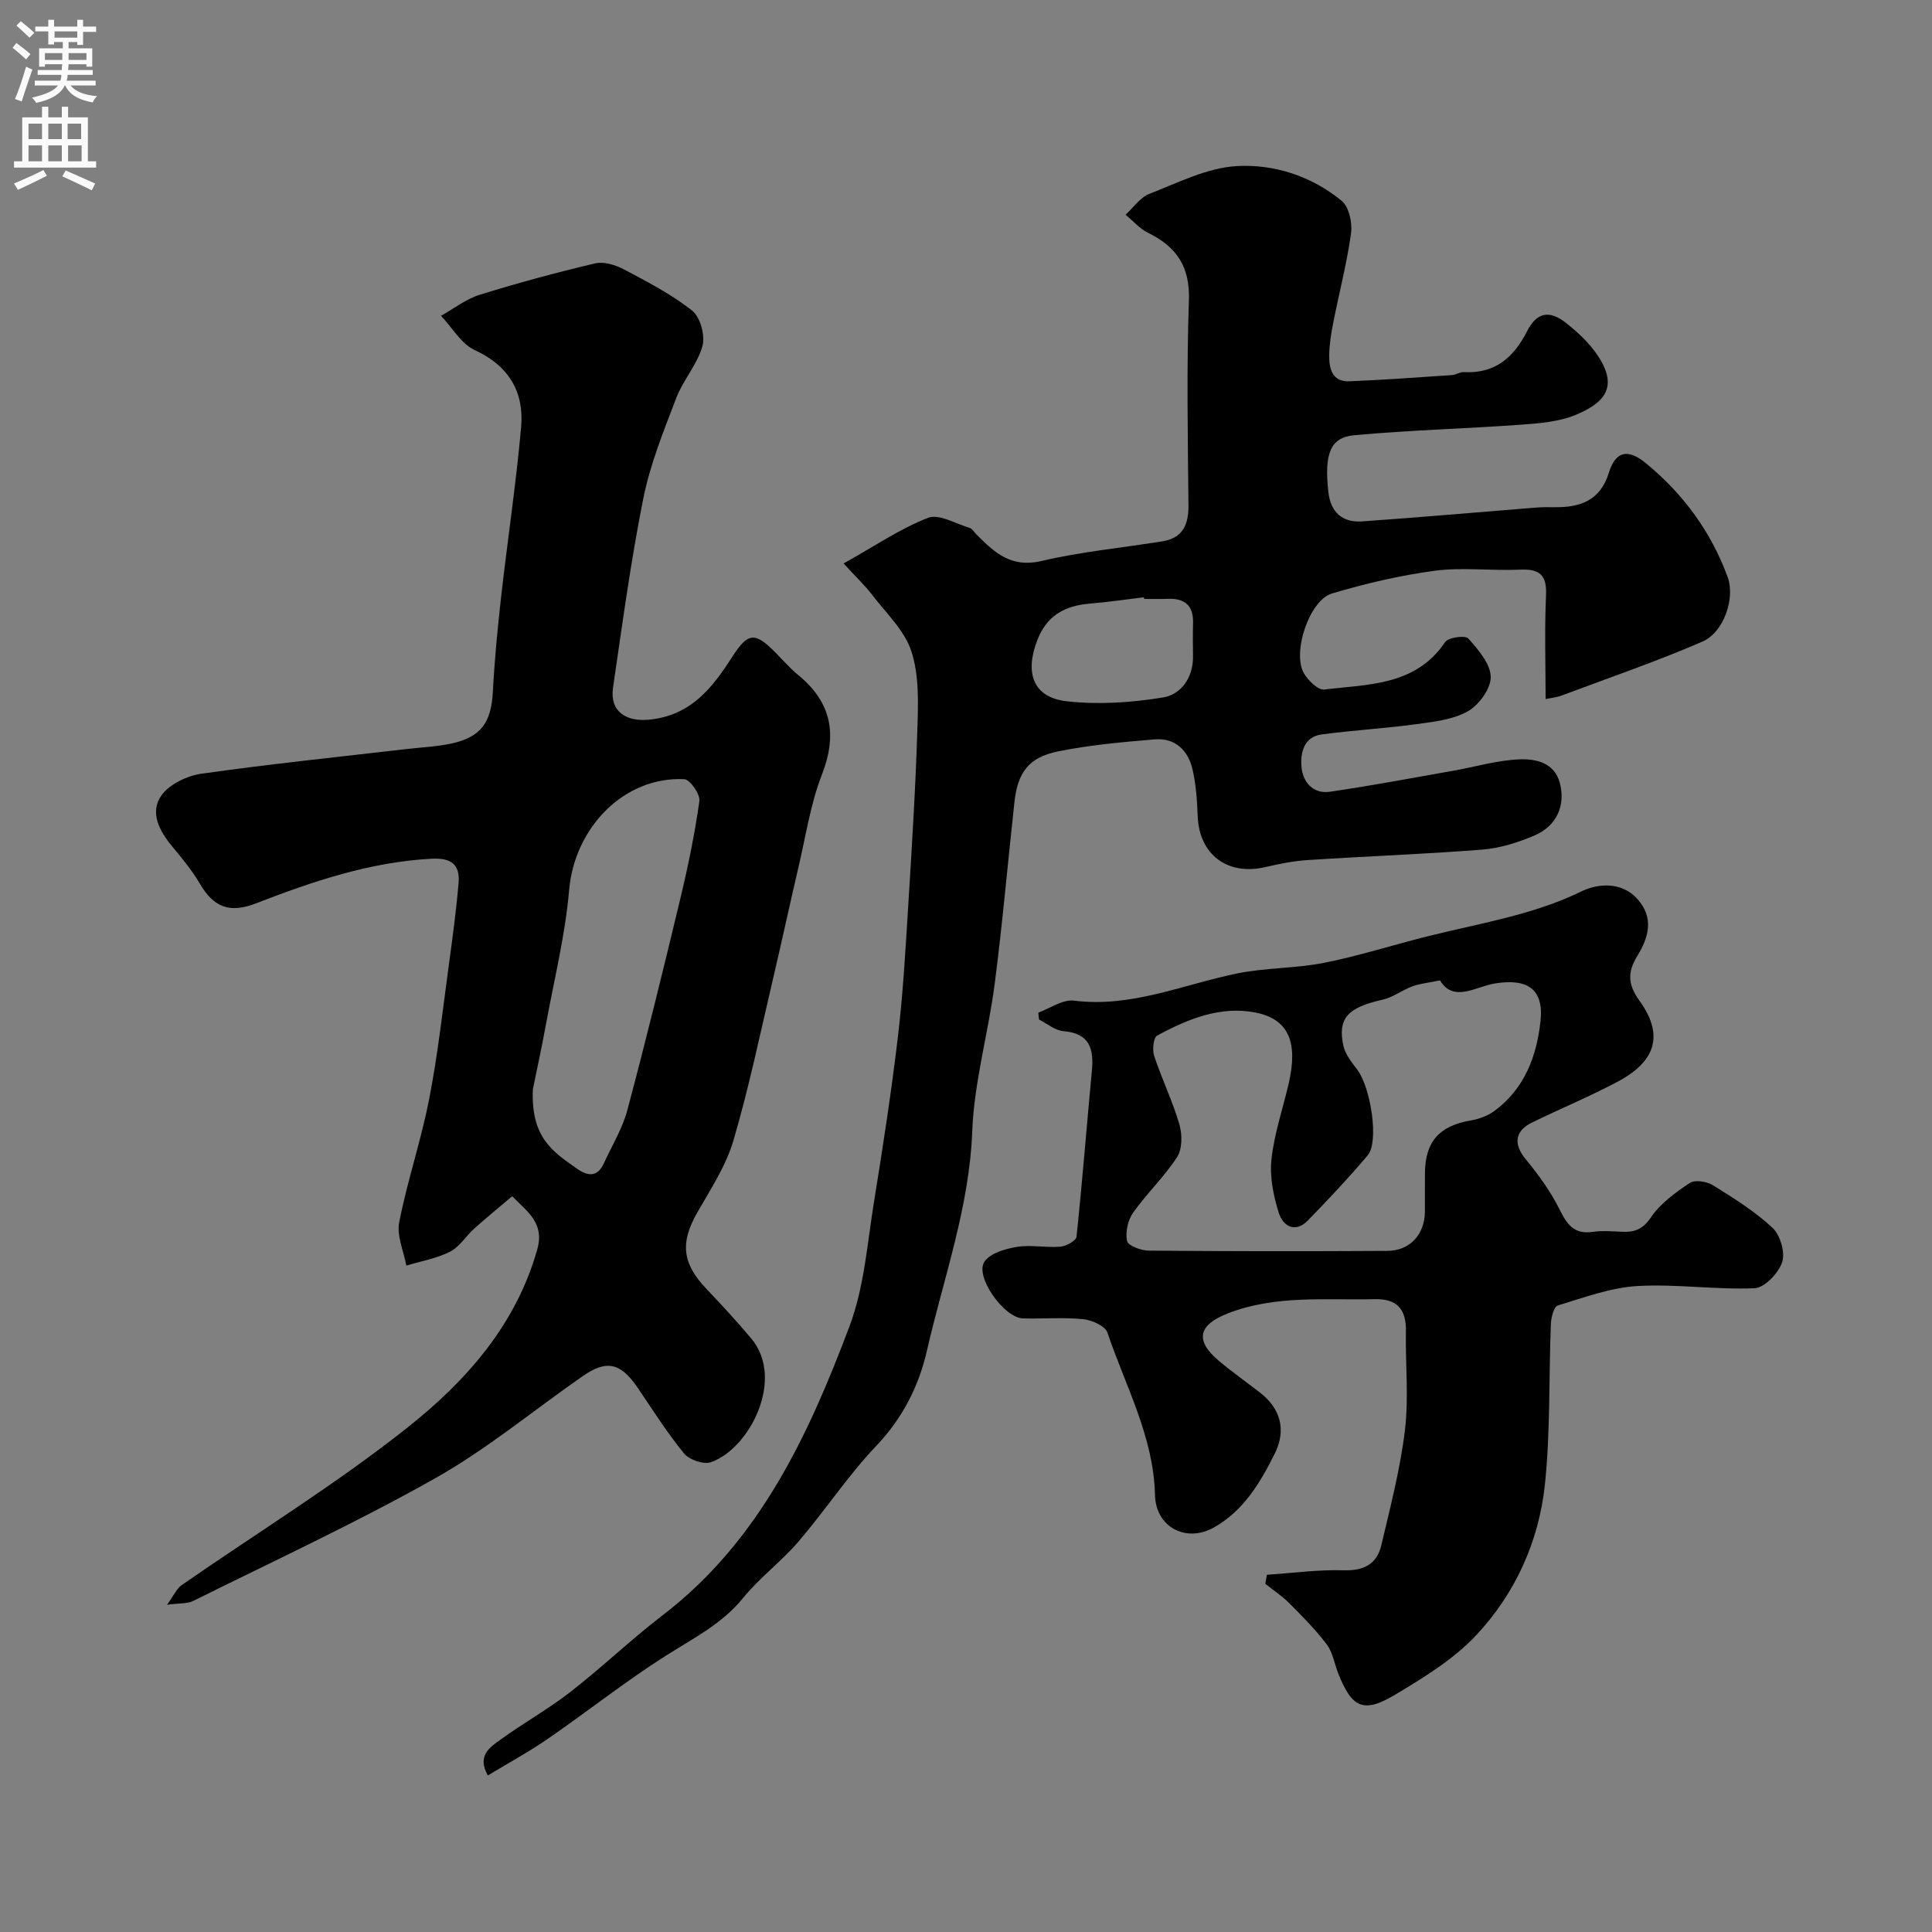 <svg enable-background="new 0 0 400 400" viewBox="0 0 400 400" xmlns="http://www.w3.org/2000/svg"><rect x="0" y="0" width="400" height="400" fill="#808080" stroke="none"/><g fill="#000001"><path d="m174.66 116.66c6.49-3.63 11.73-7.22 17.49-9.45 2.26-.88 5.71 1.22 8.59 2.08.56.17.96.9 1.43 1.37 3.69 3.7 7.15 6.97 13.41 5.5 8.21-1.94 16.7-2.73 25.06-4.08 4.2-.68 5.46-3.39 5.42-7.45-.14-14.16-.4-28.34.09-42.49.24-6.97-2.58-11.05-8.44-13.93-1.75-.86-3.12-2.48-4.67-3.75 1.62-1.48 3.01-3.58 4.92-4.32 5.9-2.3 11.92-5.38 18.03-5.75 7.77-.46 15.58 2.07 21.81 7.21 1.51 1.25 2.21 4.54 1.92 6.7-.86 6.21-2.47 12.32-3.68 18.48-.44 2.23-.81 4.5-.84 6.76-.04 2.77.59 5.54 4.18 5.4 7.1-.28 14.2-.81 21.29-1.29.79-.05 1.58-.66 2.35-.61 6.44.37 10.34-2.96 13.12-8.42 2.02-3.98 4.62-4.52 8.18-1.69 2.39 1.9 4.73 4.09 6.42 6.6 4.35 6.47 1.61 9.79-4.37 12.31-3.5 1.48-7.6 1.81-11.47 2.09-11.51.83-23.06 1.12-34.54 2.18-4.99.46-6.21 3.9-5.33 11.8.46 4.11 2.89 6.32 6.93 6.04 11.98-.83 23.93-1.9 35.9-2.85 1.33-.11 2.66-.11 4-.09 5.29.08 9.46-1.39 11.22-7.09 1.38-4.46 3.87-5.15 7.68-2.02 7.77 6.38 13.49 14.2 16.93 23.57 1.62 4.43-.84 11.48-5.22 13.37-9.52 4.12-19.36 7.5-29.09 11.14-1.19.45-2.51.56-3.38.75 0-7.11-.24-14.32.09-21.5.2-4.35-1.47-5.48-5.5-5.29-5.82.27-11.74-.53-17.47.22-7.2.95-14.37 2.64-21.34 4.71-4.69 1.39-8.29 12.2-5.83 16.5.86 1.51 2.95 3.55 4.23 3.39 9.1-1.11 18.89-.73 25.02-9.83.65-.97 4.16-1.44 4.78-.75 2.06 2.3 4.59 5.21 4.66 7.94.05 2.42-2.42 5.84-4.73 7.14-3.1 1.75-7.08 2.18-10.75 2.68-6.47.88-13.02 1.25-19.49 2.11-3.72.49-4.44 3.77-4.22 6.65.25 3.17 2.36 5.73 5.88 5.22 8.54-1.23 17.02-2.85 25.52-4.34 4.65-.82 9.26-2.22 13.93-2.37 3.21-.1 7.04.7 8.15 4.84 1.26 4.68-.61 8.97-5.28 10.95-3.39 1.44-7.1 2.61-10.74 2.9-12.01.95-24.06 1.38-36.09 2.16-2.92.19-5.84.75-8.69 1.43-7.94 1.9-13.85-2.5-14.16-10.51-.13-3.27-.34-6.6-1.09-9.77-.92-3.88-3.6-6.48-7.8-6.13-6.69.56-13.42 1.15-19.98 2.48-6.15 1.24-8.41 4.38-9.08 10.57-1.37 12.55-2.47 25.12-4.09 37.64-1.32 10.19-4.25 20.26-4.64 30.46-.6 15.78-5.95 30.39-9.39 45.45-1.68 7.33-5.03 13.94-10.47 19.66-5.85 6.15-10.57 13.36-16.11 19.82-3.55 4.14-8.06 7.48-11.49 11.7-4.37 5.38-10.25 8.31-15.89 11.88-8.4 5.32-16.22 11.54-24.41 17.19-3.97 2.74-8.23 5.06-12.53 7.66-2.31-4.15.48-5.85 2.56-7.37 4.73-3.45 9.9-6.32 14.52-9.91 6.54-5.08 12.54-10.85 19.11-15.89 20.05-15.36 30.18-37.21 38.7-59.86 3.05-8.1 3.67-17.16 5.08-25.83 1.83-11.29 3.57-22.61 4.92-33.97 1.05-8.82 1.56-17.71 2.11-26.59.77-12.36 1.54-24.73 1.93-37.1.17-5.42.4-11.18-1.23-16.2-1.42-4.4-5.34-8.02-8.27-11.89-1.33-1.73-2.95-3.24-5.77-6.32zm62.22 7.34c-.02-.11-.03-.23-.05-.34-3.73.45-7.45 1-11.19 1.31-5.14.43-8.89 2.42-10.88 7.57-2.64 6.82-.85 11.87 6.09 12.65 6.56.74 13.4.28 19.94-.79 3.72-.61 6.24-4.06 6.21-8.44-.02-2.32-.06-4.65.01-6.97.1-3.58-1.67-5.13-5.16-5.01-1.65.07-3.31.02-4.97.02z"/><path d="m34.58 332.25c1.49-2.05 2.03-3.38 3.02-4.06 15.63-10.86 31.93-20.86 46.8-32.66 12.05-9.56 22.41-21.17 26.83-36.83 1.53-5.43-1.9-7.71-5.19-11.03-2.66 2.26-5.31 4.41-7.84 6.68-1.73 1.55-3.05 3.8-5.03 4.8-2.78 1.41-6.01 1.96-9.04 2.88-.55-3-2.03-6.19-1.48-8.98 1.69-8.59 4.54-16.95 6.21-25.53 1.81-9.29 2.84-18.74 4.12-28.13.75-5.51 1.5-11.04 1.96-16.58.32-3.87-1.54-5.24-5.65-5.02-12.77.69-24.61 4.72-36.34 9.26-5.31 2.05-8.67.86-11.52-4.01-1.64-2.8-3.74-5.35-5.82-7.85-2.65-3.18-4.64-7.02-2.2-10.49 1.66-2.35 5.35-4.1 8.35-4.52 14.09-2 28.26-3.45 42.4-5.1 3.09-.36 6.22-.48 9.25-1.13 6.19-1.34 8.29-4.36 8.63-10.71.35-6.56.97-13.11 1.71-19.64 1.32-11.71 3.09-23.38 4.14-35.11.65-7.32-2.49-12.72-9.6-16.01-2.82-1.3-4.68-4.67-6.98-7.1 2.66-1.48 5.16-3.47 8.01-4.35 7.88-2.45 15.87-4.61 23.9-6.5 1.8-.42 4.19.31 5.93 1.23 4.88 2.59 9.88 5.16 14.17 8.57 1.68 1.33 2.71 5.17 2.11 7.33-1.06 3.8-4 7.03-5.43 10.77-2.6 6.81-5.39 13.67-6.81 20.77-2.6 12.96-4.35 26.09-6.27 39.17-.71 4.84 2.58 7.1 7.44 6.63 8.67-.83 13.11-6.56 17.33-13.14 3.18-4.96 4.67-4.92 8.6-1.02 1.65 1.64 3.18 3.45 4.97 4.92 6.93 5.68 8.14 12.31 4.89 20.66-2.33 5.99-3.29 12.52-4.77 18.83-1.85 7.91-3.56 15.86-5.42 23.77-2.6 11.07-4.91 22.23-8.12 33.13-1.54 5.22-4.68 10.01-7.43 14.81-3.61 6.29-3.22 10.55 1.83 15.87 3.18 3.35 6.33 6.75 9.29 10.28 7.06 8.41-.34 22.84-8.34 25.62-1.52.53-4.48-.49-5.56-1.8-3.5-4.28-6.48-9-9.59-13.59-3.51-5.17-6.4-5.9-11.39-2.43-10.18 7.07-19.81 15.1-30.55 21.15-16.32 9.2-33.37 17.08-50.17 25.43-1.2.58-2.82.41-5.35.76zm75.74-106.7c-.41 9.95 4.07 12.86 9.12 16.4 2.32 1.63 4.25 1.79 5.58-1.1 1.69-3.66 3.86-7.21 4.88-11.06 3.88-14.57 7.48-29.23 10.99-43.89 1.59-6.63 2.97-13.33 3.91-20.07.19-1.4-1.95-4.45-3.12-4.51-12.51-.59-22.73 10.05-23.85 22.96-.81 9.36-3.11 18.6-4.81 27.88-.82 4.49-1.79 8.93-2.7 13.39z"/><path d="m214.97 209.65c2.46-.88 5.05-2.77 7.37-2.48 11.87 1.5 22.54-3.31 33.7-5.61 5.92-1.22 12.13-1.04 18.06-2.21 7.14-1.41 14.12-3.65 21.19-5.43 10.85-2.74 21.94-4.39 32.23-9.41 3.14-1.53 8.16-2.1 11.48 1.61 3.47 3.88 2.37 7.91 0 11.78-2 3.26-2.07 5.83.42 9.27 5.1 7.06 3.47 12.55-4.52 16.79-5.76 3.06-11.81 5.57-17.68 8.43-3.69 1.8-3.87 4.56-1.33 7.63 2.65 3.2 5.14 6.66 6.99 10.36 1.54 3.1 2.99 5.22 6.84 4.67 1.96-.28 4-.13 5.99-.03 2.61.14 4.35-.41 6.08-2.96 1.96-2.9 5.09-5.16 8.08-7.15 1.06-.7 3.51-.3 4.78.48 4.29 2.67 8.66 5.38 12.32 8.81 1.61 1.5 2.67 5.11 2.01 7.11-.75 2.27-3.64 5.31-5.71 5.4-8.07.35-16.21-.92-24.26-.45-5.57.33-11.07 2.38-16.49 4.03-.81.25-1.38 2.48-1.43 3.83-.44 11.09-.08 22.26-1.24 33.28-1.24 11.72-6.13 22.5-14.17 31.1-4.7 5.03-10.91 8.83-16.91 12.41-6.53 3.9-8.91 2.66-11.74-4.55-.77-1.97-1.1-4.25-2.32-5.87-2.28-3.03-4.99-5.77-7.68-8.47-1.53-1.54-3.37-2.76-5.07-4.12.11-.62.23-1.24.34-1.86 5.31-.35 10.63-1.09 15.93-.93 4.2.13 6.85-1.33 7.76-5.19 1.86-7.9 3.93-15.82 4.89-23.85.81-6.73.07-13.64.2-20.47.08-4.53-1.83-6.73-6.45-6.62-10.17.24-20.45-.9-30.31 2.9-6.21 2.39-7.01 5.59-2.04 9.8 2.74 2.32 5.69 4.4 8.54 6.6 4.4 3.4 5.5 7.86 3.1 12.68-3 6.02-6.47 11.87-12.64 15.31-5.74 3.2-12-.1-12.15-6.75-.29-12.12-6.12-22.54-9.84-33.6-.46-1.38-3.21-2.62-5.02-2.8-4.12-.41-8.32-.05-12.48-.16-3.94-.11-10.05-8.73-7.96-11.76 1.22-1.77 4.34-2.66 6.75-3.05 2.9-.47 5.98.21 8.94-.04 1.21-.1 3.27-1.22 3.36-2.05 1.21-11.43 2.1-22.9 3.18-34.35.43-4.55-.43-7.78-5.89-8.22-1.73-.14-3.37-1.56-5.04-2.4-.08-.47-.12-.95-.16-1.44zm83.17-6.67c-2.38.49-4.13.65-5.72 1.23-2.12.77-4.02 2.29-6.18 2.77-7.15 1.59-9.35 3.82-8.11 9.53.39 1.79 1.75 3.45 2.9 4.99 2.8 3.75 4.5 14.9 2.15 17.68-3.94 4.67-8.13 9.13-12.4 13.5-2.67 2.74-5.18 1.12-6.03-1.59-1.1-3.52-1.9-7.43-1.51-11.04.57-5.29 2.34-10.44 3.56-15.67 1.97-8.49.08-13.34-6.79-14.73-7.29-1.47-14.1 1.33-20.44 4.76-.77.42-1.03 2.94-.62 4.18 1.58 4.77 3.8 9.34 5.22 14.16.61 2.09.63 5.1-.46 6.8-2.64 4.1-6.31 7.54-9.13 11.55-1.09 1.55-1.61 4.03-1.23 5.85.2.96 2.89 1.96 4.46 1.98 16.48.14 32.96.15 49.44.05 4.7-.03 7.73-3.43 7.76-8.15.02-2.66-.02-5.33.01-7.99.08-6.55 3-9.75 9.51-10.87 1.7-.29 3.5-.95 4.87-1.96 6.24-4.6 8.76-11.31 9.55-18.66.7-6.55-2.71-8.81-9.36-7.75-3.99.61-8.64 4.07-11.45-.62z"/></g><path d="m2.6 9.9.8-1c.9.7 1.9 1.4 2.9 2.3l-.9 1.1c-1.1-1-2-1.8-2.8-2.4zm.5 10.6c.9-2.1 1.6-4.3 2.3-6.7.4.2.8.4 1.3.6-.7 2.1-1.5 4.3-2.2 6.6zm.3-15.2.9-.9c1 .8 2 1.6 2.8 2.4l-1 1c-.9-.9-1.8-1.7-2.7-2.5zm12.6-1.2h1.2v1.4h2.7v1.1h-2.7v2.7h-1.2v-.6h-1.8v1.3h4.9v3.8h-1.2v-.5h-3.7c0 .4-.1.9-.1 1.2h5.1v1h-5.2c0 .5-.1.9-.2 1.2h6v1h-5.2c1.1 1.3 2.9 2 5.5 2.2-.4.4-.7.8-.9 1.3-2.9-.5-4.8-1.6-5.7-3.5h-.1c-.8 1.7-2.7 2.9-5.9 3.6-.2-.4-.6-.8-.9-1.1 2.8-.6 4.6-1.4 5.4-2.5h-4.8v-1h5.3c.1-.3.2-.7.2-1.2h-4.9v-1h5c0-.4 0-.8.1-1.2h-3.6v.5h-1.2v-3.8h4.9v-1.3h-1.8v.5h-1.2v-2.7h-2.7v-1h2.7v-1.4h1.2v1.4h4.8zm-6.7 8.3h3.6c0-.4 0-.9 0-1.4h-3.6zm1.9-4.6h4.8v-1.3h-4.7v1.3zm6.7 3.2h-3.7v1.4h3.7v-2.4z" fill="#fafafb"/><path d="m8.7 22.1h1.3v2.2h2.8v-2.2h1.3v2.2h4.1v9.1h1.7v1.3h-17v-1.3h1.7v-9.1h4.1zm.3 13.1.7 1.2c-1.8.9-3.8 1.9-6 2.9-.2-.4-.5-.8-.8-1.3 2.3-1 4.4-1.9 6.1-2.8zm-3.1-6.4h2.8v-3.2h-2.8zm0 4.6h2.8v-3.3h-2.8zm4.1-4.6h2.8v-3.2h-2.8zm0 4.6h2.8v-3.3h-2.8zm3.6 1.9c2.1.9 4.1 1.8 6.1 2.7l-.7 1.4c-2.2-1.1-4.2-2-6.1-2.9zm3.2-9.7h-2.8v3.2h2.8zm-2.7 7.8h2.8v-3.3h-2.8z" fill="#fafafb"/></svg>